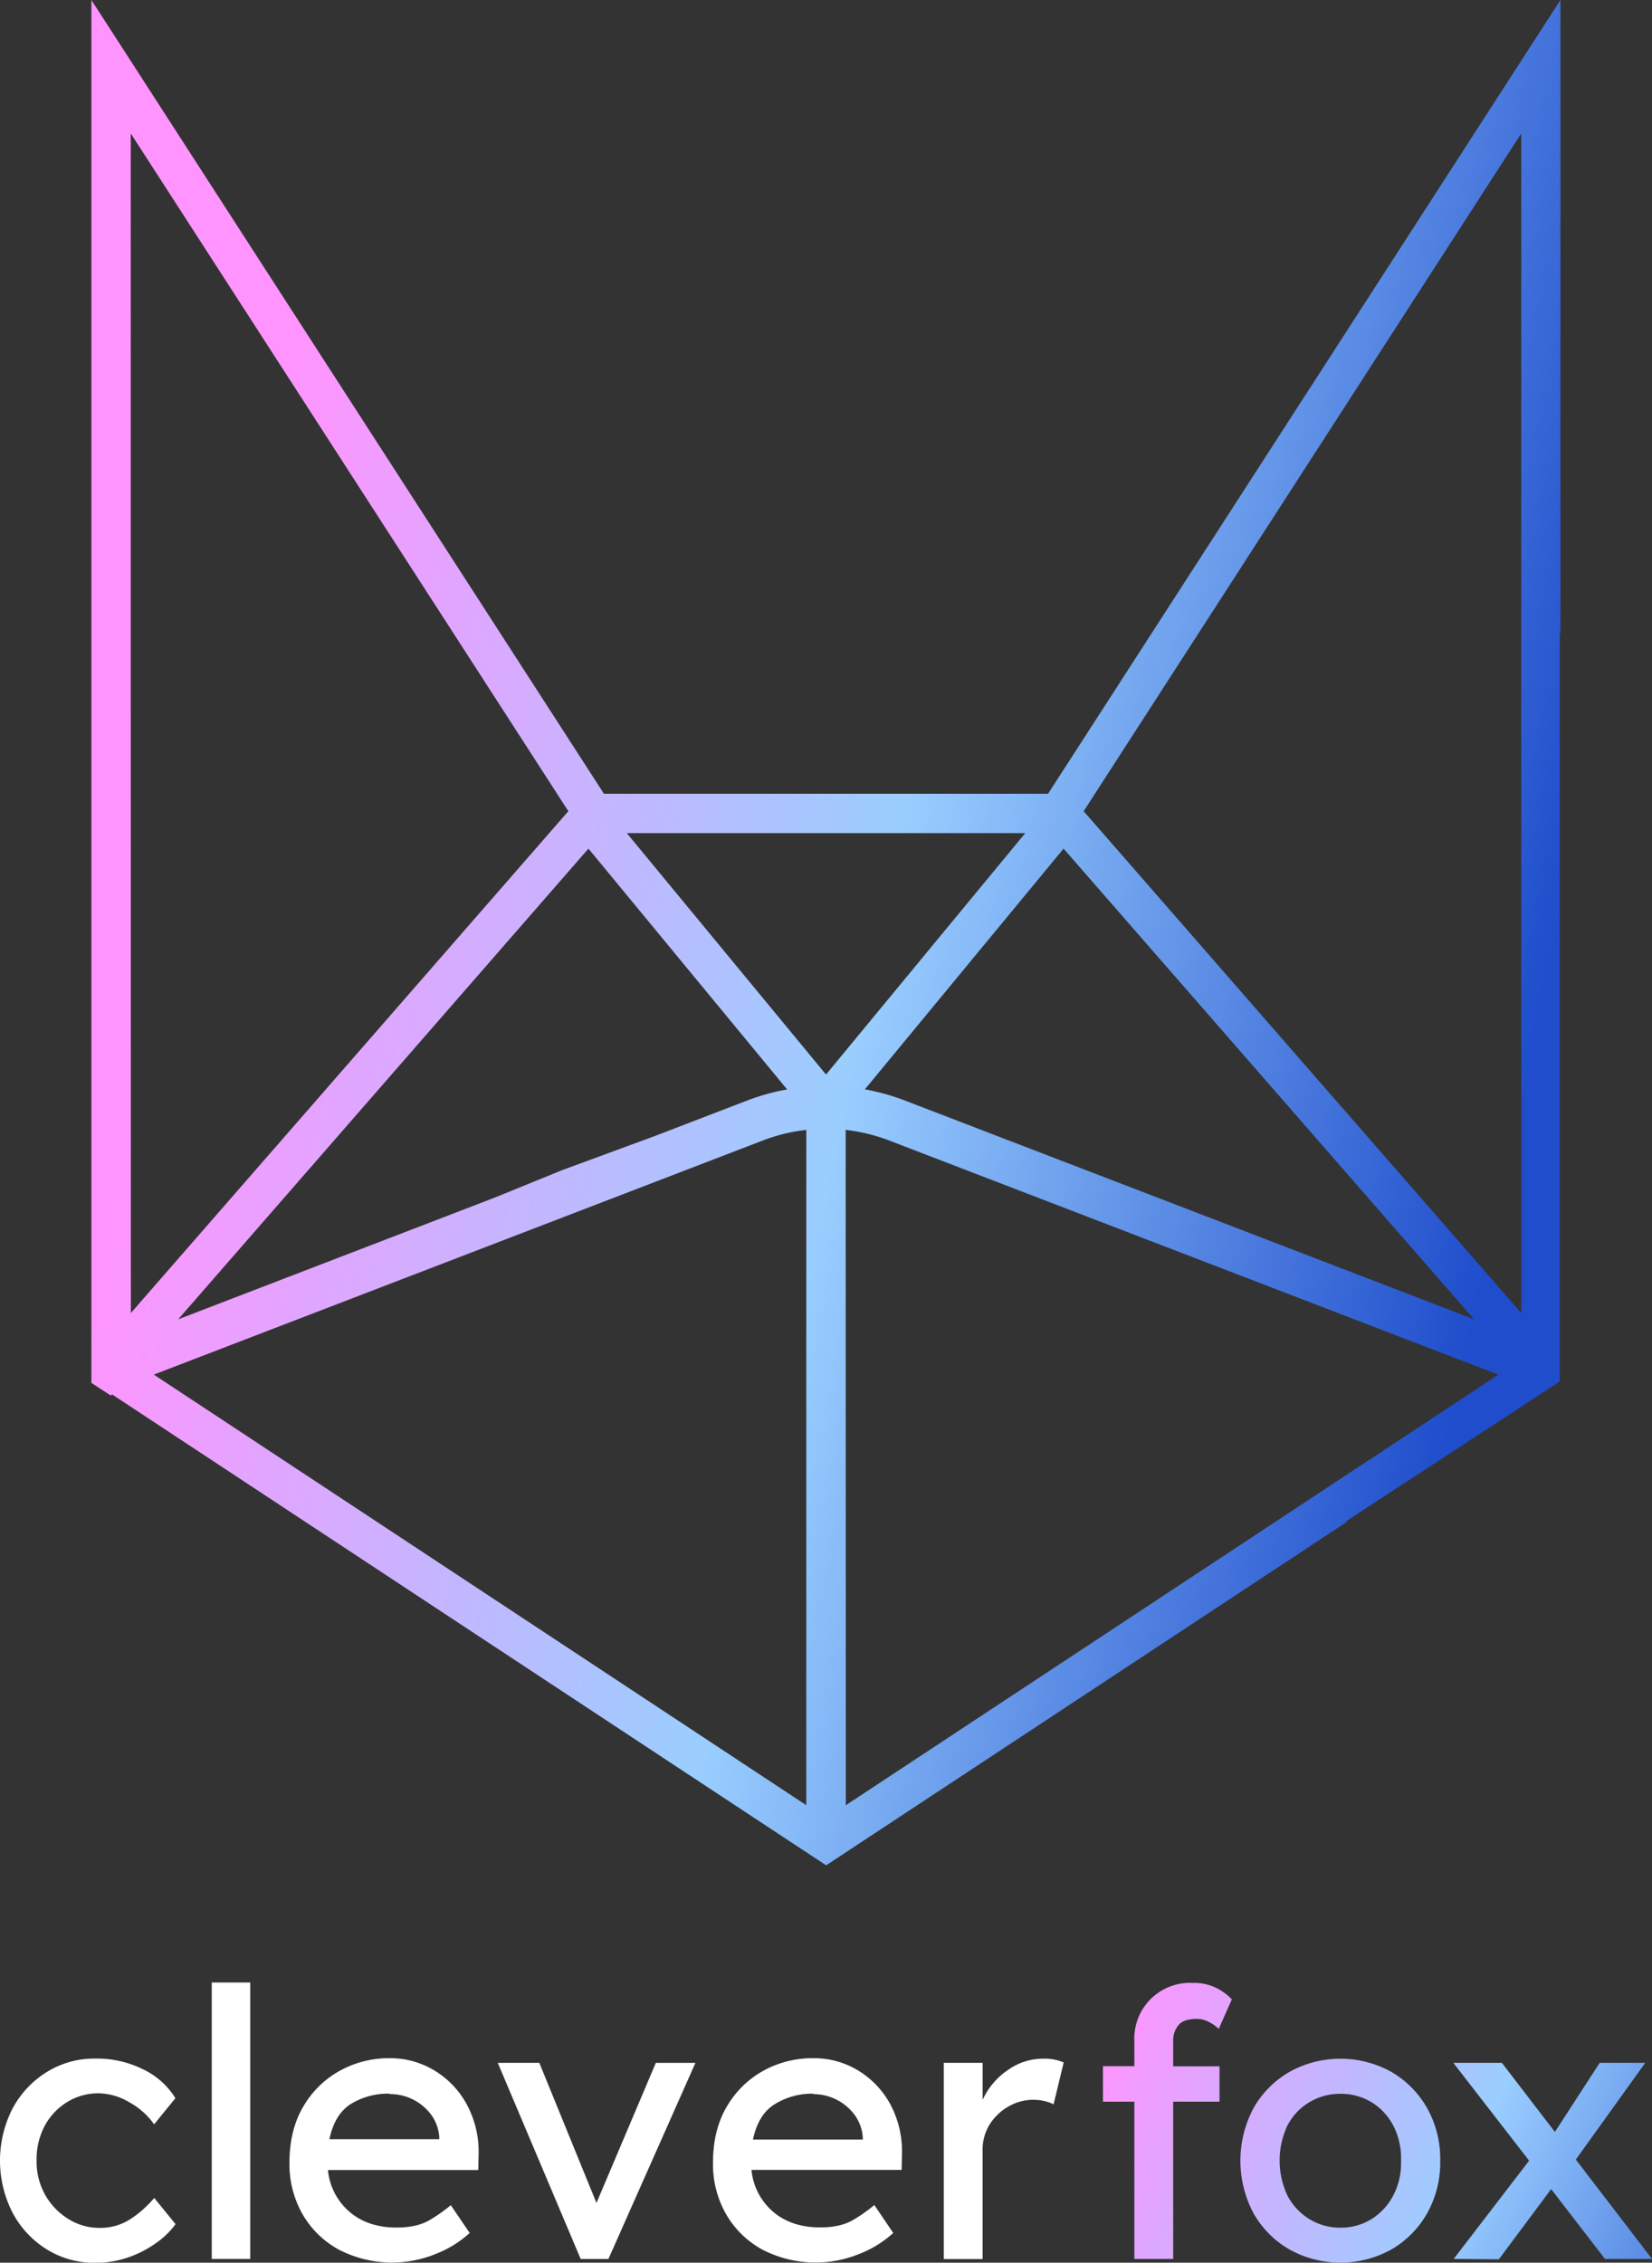 <svg id="Layer_1" data-name="Layer 1" xmlns="http://www.w3.org/2000/svg" xmlns:xlink="http://www.w3.org/1999/xlink" viewBox="0 0 485.57 664.95"><rect x="0" y="0" width="485.57" height="664.95" fill="#333333" stroke="none"/><defs><style>.cls-1{fill:#ffd3ff;}.cls-2{fill:#f86cff;opacity:0.28;}.cls-3{fill:url(#linear-gradient);}.cls-4{fill:#fff;}.cls-5{fill:url(#linear-gradient-2);}.cls-6{fill:url(#linear-gradient-3);}.cls-7{fill:url(#linear-gradient-4);}</style><linearGradient id="linear-gradient" x1="288.68" y1="299.35" x2="678.71" y2="382.59" gradientUnits="userSpaceOnUse"><stop offset="0" stop-color="#ff94ff"/><stop offset="0.51" stop-color="#9aceff"/><stop offset="1" stop-color="#1f4dcc"/></linearGradient><linearGradient id="linear-gradient-2" x1="753.17" y1="789.06" x2="543.15" y2="698.72" gradientUnits="userSpaceOnUse"><stop offset="0" stop-color="#1f4dcc"/><stop offset="0.5" stop-color="#9aceff"/><stop offset="1" stop-color="#ff94ff"/></linearGradient><linearGradient id="linear-gradient-3" x1="756.77" y1="780.7" x2="546.74" y2="690.37" xlink:href="#linear-gradient-2"/><linearGradient id="linear-gradient-4" x1="766.34" y1="758.45" x2="556.31" y2="668.11" xlink:href="#linear-gradient-2"/></defs><title>cleverfox-outline-logo-ff</title><polygon class="cls-1" points="9.97 381.44 9.97 381.44 9.97 381.44 9.97 381.44"/><polygon class="cls-2" points="9.97 381.44 9.97 381.44 9.97 381.44 9.97 381.44"/><path class="cls-3" d="M621.17,533.53l48.15-31.46,8.62-5.68,0,0,5.84-3.82V272.8h.2l0-186.19L533.37,319.88H402.84L252.18,86.61l0,243.46h0V493l5.74,3.75.32-.37L468.15,634.78l153.16-101Zm51.29-407.71,0,346.65L543.84,325ZM537.93,336,658.58,474.31,491.22,410a64.51,64.51,0,0,0-11.69-3.26Zm-81.25,70.77A64.51,64.51,0,0,0,445,410l-27.23,10.47-27,9.93-20.08,8.17-93,35.76L398.28,336ZM263.75,125.82,392.37,325,263.79,472.47Zm6.78,364.75,179-68.8a51.43,51.43,0,0,1,12.78-3.11l0,198.45Zm197.58-88.18-58.56-70.95H526.67Zm5.78,16.27a51.46,51.46,0,0,1,12.77,3.11l179.07,68.82L473.93,617.12Z" transform="translate(-225.32 -86.61)"/><path class="cls-4" d="M236.08,721.58a19.88,19.88,0,0,0,2.58,10.16,19.57,19.57,0,0,0,6.8,7,17,17,0,0,0,9.06,2.58,16.2,16.2,0,0,0,9.55-2.85,33.05,33.05,0,0,0,6.59-5.93l6.26,7.69a23.82,23.82,0,0,1-5.71,5.54A32.2,32.2,0,0,1,263,750a29.39,29.39,0,0,1-9.66,1.59A26.47,26.47,0,0,1,239,747.6a28.13,28.13,0,0,1-10-10.76,33.58,33.58,0,0,1,0-30.57,28.25,28.25,0,0,1,10-10.7,26.48,26.48,0,0,1,14.27-4,30.63,30.63,0,0,1,14.28,3.24,22.57,22.57,0,0,1,9.33,8.4l-6.26,7.69a21.46,21.46,0,0,0-7.19-6.43,18.15,18.15,0,0,0-9.06-2.69,17.37,17.37,0,0,0-9.33,2.58,18.51,18.51,0,0,0-6.59,7A20.92,20.92,0,0,0,236.08,721.58Z" transform="translate(-225.32 -86.61)"/><path class="cls-4" d="M287.56,750.46V669.22h11.31v81.24Z" transform="translate(-225.32 -86.61)"/><path class="cls-4" d="M363.42,742.88h-.11a31.74,31.74,0,0,1-9.66,6,34,34,0,0,1-28.71-1.15,27.45,27.45,0,0,1-10.7-10.43,29.62,29.62,0,0,1-3.84-15.1q0-9.66,4.06-16.52a28.12,28.12,0,0,1,10.76-10.54,29.84,29.84,0,0,1,14.6-3.68A25,25,0,0,1,353,695.07a26.16,26.16,0,0,1,9.44,9.83A29.25,29.25,0,0,1,366,719.5l-.11,4.83H321.71a18.49,18.49,0,0,0,6.42,12.35q5.43,4.56,13.78,4.55c4,0,7.28-.74,9.77-2.25a44.65,44.65,0,0,0,6.14-4.33Zm-23.6-41a20.92,20.92,0,0,0-11.31,3c-3.22,2-5.34,5.47-6.36,10.38h32.27v-.77A12.6,12.6,0,0,0,352,708a15.12,15.12,0,0,0-12.13-6Z" transform="translate(-225.32 -86.61)"/><path class="cls-4" d="M383.84,692.82,400.64,734l17.45-41.17h11.64l-25.58,57.64H396l-24.37-57.64Z" transform="translate(-225.32 -86.61)"/><path class="cls-4" d="M487.91,742.88h-.11a31.74,31.74,0,0,1-9.66,6,34,34,0,0,1-28.7-1.15,27.41,27.41,0,0,1-10.71-10.43,29.62,29.62,0,0,1-3.84-15.1q0-9.66,4.06-16.52a28.19,28.19,0,0,1,10.76-10.54,29.84,29.84,0,0,1,14.6-3.68,25,25,0,0,1,13.17,3.57,26.26,26.26,0,0,1,9.45,9.83,29.35,29.35,0,0,1,3.51,14.6l-.11,4.83H446.2a18.49,18.49,0,0,0,6.42,12.35q5.43,4.56,13.78,4.55c4,0,7.28-.74,9.77-2.25a44.65,44.65,0,0,0,6.14-4.33Zm-23.6-41A20.92,20.92,0,0,0,453,705c-3.22,2-5.34,5.47-6.36,10.38h32.27v-.77a12.6,12.6,0,0,0-2.47-6.59,15.12,15.12,0,0,0-12.13-6Z" transform="translate(-225.32 -86.61)"/><path class="cls-4" d="M535,705a12.7,12.7,0,0,0-2.69-.94,14.38,14.38,0,0,0-10.27,1.43,15.65,15.65,0,0,0-5.65,5.16,13.94,13.94,0,0,0-2.25,8v31.84H502.73V692.82h11.42v10.87a21.16,21.16,0,0,1,7.3-8.67,17.69,17.69,0,0,1,10.27-3.41,14.31,14.31,0,0,1,6.25,1.1Z" transform="translate(-225.32 -86.61)"/><path class="cls-5" d="M583.77,704.24H570.15v46.21H558.74V704.24h-9.23V693.81h9.23v-7.47a16.34,16.34,0,0,1,17.12-17,14.74,14.74,0,0,1,7.3,1.64,15.93,15.93,0,0,1,4.23,3.19l-3.84,8.67a12.13,12.13,0,0,0-2.86-2,7.44,7.44,0,0,0-3.51-.93q-4,0-5.49,1.86a7,7,0,0,0-1.54,4.61v7.47h13.62Z" transform="translate(-225.32 -86.61)"/><path class="cls-6" d="M648.65,721.58a30.6,30.6,0,0,1-3.9,15.54,28.42,28.42,0,0,1-10.54,10.59,30.85,30.85,0,0,1-29.81,0,28.33,28.33,0,0,1-10.59-10.59,32.89,32.89,0,0,1,0-31.07,28.43,28.43,0,0,1,10.59-10.6,30.85,30.85,0,0,1,29.81,0,28.52,28.52,0,0,1,10.54,10.6A30.59,30.59,0,0,1,648.65,721.58Zm-11.53,0a20.75,20.75,0,0,0-2.25-10.26,17.6,17.6,0,0,0-6.42-6.92,17.28,17.28,0,0,0-9.12-2.47,17.52,17.52,0,0,0-9.16,2.47,17.32,17.32,0,0,0-6.48,6.92,24.29,24.29,0,0,0,0,20.42,17.72,17.72,0,0,0,6.48,7,17.19,17.19,0,0,0,9.16,2.52,17,17,0,0,0,9.12-2.52,18,18,0,0,0,6.42-7A20.56,20.56,0,0,0,637.12,721.58Z" transform="translate(-225.32 -86.61)"/><path class="cls-7" d="M652.6,750.45l22.17-28.87-22.28-28.76h14.27l15.59,20.31,13.17-20.31h13.39L688.5,721.25l22.39,29.2H697.06l-15.81-20.52-15.37,20.63Z" transform="translate(-225.32 -86.61)"/></svg>